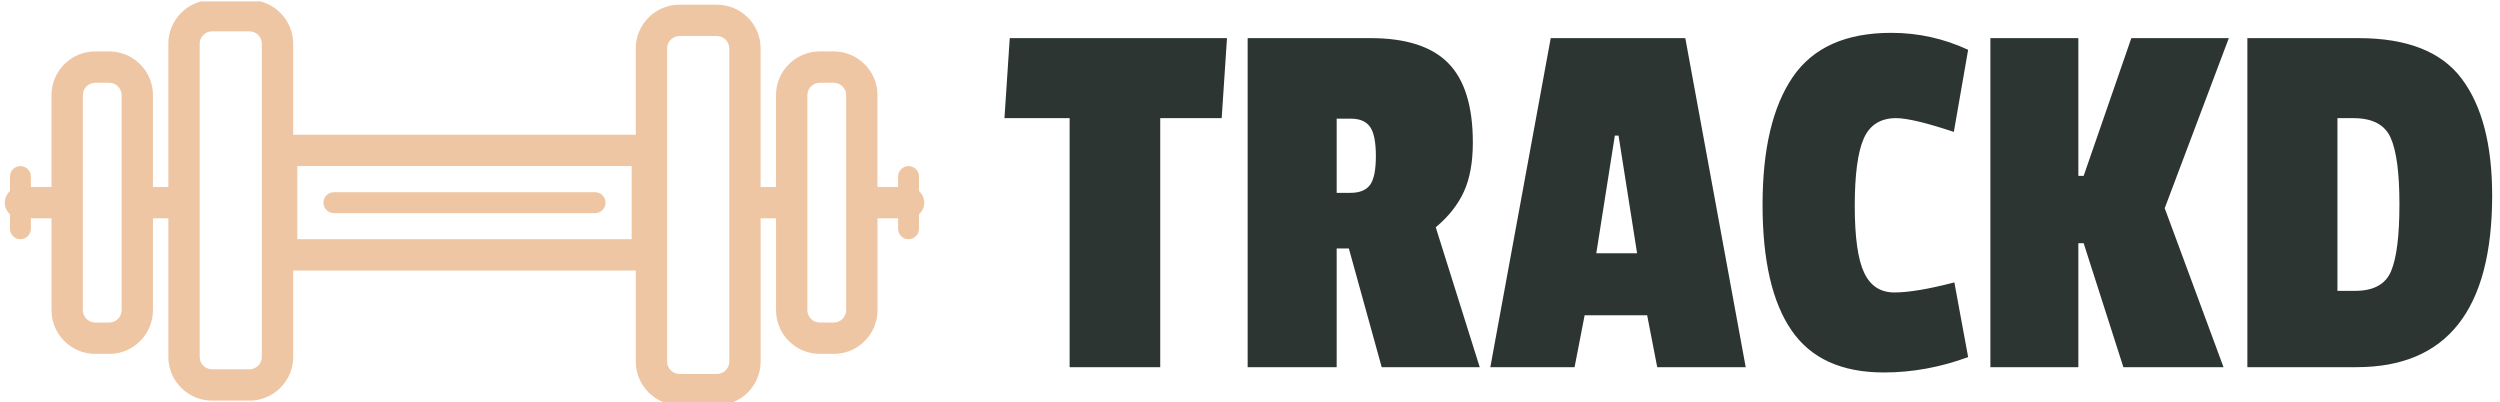 <svg xmlns="http://www.w3.org/2000/svg" version="1.1" xmlns:xlink="http://www.w3.org/1999/xlink" xmlns:svgjs="http://svgjs.dev/svgjs" width="1000" height="161" viewBox="0 0 1000 161"><g transform="matrix(1,0,0,1,-0.606,0.559)"><svg viewBox="0 0 396 64" data-background-color="#ffffff" preserveAspectRatio="xMidYMid meet" height="161" width="1000" xmlns="http://www.w3.org/2000/svg" xmlns:xlink="http://www.w3.org/1999/xlink"><g id="tight-bounds" transform="matrix(1,0,0,1,0.24,-0.222)"><svg viewBox="0 0 395.52 64.445" height="64.445" width="395.52"><g><svg viewBox="0 0 661.266 107.744" height="64.445" width="395.52"><g transform="matrix(1,0,0,1,265.746,8.728)"><svg viewBox="0 0 395.52 90.288" height="90.288" width="395.52"><g id="textblocktransform"><svg viewBox="0 0 395.52 90.288" height="90.288" width="395.52" id="textblock"><g><svg viewBox="0 0 395.52 90.288" height="90.288" width="395.52"><g transform="matrix(1,0,0,1,0,0)"><svg width="395.52" viewBox="-0.25 -31.55 140.39 32.05" height="90.288" data-palette-color="#2c3531"><path d="M20.75-31.05L20.25-23.5 14.45-23.5 14.45 0 5.9 0 5.9-23.5-0.25-23.5 0.25-31.05 20.75-31.05ZM43.95-21.2L43.95-21.2Q43.95-18.4 43.1-16.55 42.25-14.7 40.45-13.2L40.45-13.2 44.6 0 35.35 0 32.25-11.2 31.1-11.2 31.1 0 22.7 0 22.7-31.05 34.3-31.05Q39.3-31.05 41.62-28.7 43.95-26.35 43.95-21.2ZM32.4-16.45Q33.7-16.45 34.25-17.2 34.8-17.95 34.8-19.93 34.8-21.9 34.25-22.68 33.7-23.45 32.45-23.45L32.45-23.45 31.1-23.45 31.1-16.45 32.4-16.45ZM64-31.05L69.7 0 61.35 0 60.4-4.9 54.5-4.9 53.55 0 45.6 0 51.3-31.05 64-31.05ZM55.6-10.75L59.45-10.75 57.7-21.85 57.35-21.85 55.6-10.75ZM79.99-15.23Q79.99-10.8 80.87-8.93 81.74-7.05 83.74-7.05 85.74-7.05 89.39-8L89.39-8 90.69-0.95Q86.74 0.5 82.74 0.5L82.74 0.5Q76.74 0.5 74.02-3.48 71.29-7.45 71.29-15.33 71.29-23.2 74.14-27.38 76.99-31.55 83.44-31.55L83.44-31.55Q87.24-31.55 90.69-29.95L90.69-29.95 89.34-22.2Q85.44-23.5 83.89-23.5L83.89-23.5Q81.69-23.5 80.84-21.58 79.99-19.65 79.99-15.23ZM109.24-15L114.79 0 105.34 0 101.59-11.7 101.09-11.7 101.09 0 92.79 0 92.79-31.05 101.09-31.05 101.09-18.05 101.59-18.05 106.09-31.05 115.29-31.05 109.24-15ZM140.14-16.2L140.14-16.2Q140.14 0 127.34 0L127.34 0 117.04 0 117.04-31.05 127.54-31.05Q134.39-31.05 137.26-27.23 140.14-23.4 140.14-16.2ZM127.19-7.2Q129.84-7.2 130.61-9.08 131.39-10.95 131.39-15.38 131.39-19.8 130.56-21.65 129.74-23.5 127.04-23.5L127.04-23.5 125.54-23.5 125.54-7.2 127.19-7.2Z" opacity="1" transform="matrix(1,0,0,1,0,0)" fill="#2c3531" class="wordmark-text-0" data-fill-palette-color="primary" id="text-0"></path></svg></g></svg></g></svg></g></svg></g><g><svg viewBox="0 0 244.431 107.744" height="107.744" width="244.431"><g><svg xmlns:x="http://ns.adobe.com/Extensibility/1.0/" xmlns:i="http://ns.adobe.com/AdobeIllustrator/10.0/" xmlns:graph="http://ns.adobe.com/Graphs/1.0/" xmlns="http://www.w3.org/2000/svg" xmlns:xlink="http://www.w3.org/1999/xlink" version="1.1" x="0" y="0" viewBox="6 30.605 88 38.79" enable-background="new 0 0 100 100" xml:space="preserve" height="107.744" width="244.431" class="icon-icon-0" data-fill-palette-color="accent" id="icon-0"><g fill="#eec6a4" data-fill-palette-color="accent"><path d="M94 50c0-0.442-0.195-0.836-0.5-1.111V47.5c0-0.552-0.447-1-1-1s-1 0.448-1 1v1h-1.974v-8.789c0-2.308-1.877-4.185-4.185-4.185H84c-2.308 0-4.185 1.877-4.185 4.185V48.5h-1.474V35.237c0-2.308-1.877-4.185-4.184-4.185h-3.579c-2.308 0-4.185 1.877-4.185 4.185V43.5H33.605v-8.711c0-2.307-1.877-4.184-4.185-4.184h-3.579c-2.308 0-4.185 1.877-4.185 4.184V48.5h-1.474v-8.789c0-2.308-1.877-4.185-4.184-4.185h-1.342c-2.307 0-4.184 1.877-4.184 4.185V48.5H8.5v-1c0-0.552-0.448-1-1-1s-1 0.448-1 1v1.389C6.195 49.164 6 49.558 6 50s0.195 0.836 0.5 1.111V52.5c0 0.553 0.448 1 1 1s1-0.447 1-1v-1h1.974v8.789c0 2.308 1.877 4.185 4.184 4.185H16c2.307 0 4.184-1.877 4.184-4.185V51.5h1.474v13.263c0 2.308 1.877 4.185 4.185 4.185h3.579c2.308 0 4.185-1.877 4.185-4.185V56.5h32.789v8.71c0 2.308 1.877 4.185 4.185 4.185h3.579c2.307 0 4.184-1.877 4.184-4.185V51.5h1.474v8.789c0 2.308 1.877 4.185 4.185 4.185h1.342c2.308 0 4.185-1.877 4.185-4.185V51.5H91.5v1c0 0.553 0.447 1 1 1s1-0.447 1-1v-1.39C93.805 50.836 94 50.442 94 50zM17.184 60.289c0 0.653-0.531 1.185-1.184 1.185h-1.342c-0.653 0-1.184-0.531-1.184-1.185V39.711c0-0.653 0.531-1.185 1.184-1.185H16c0.653 0 1.184 0.531 1.184 1.185V60.289zM30.605 64.763c0 0.653-0.531 1.185-1.185 1.185h-3.579c-0.653 0-1.185-0.531-1.185-1.185V34.789c0-0.653 0.531-1.184 1.185-1.184h3.579c0.653 0 1.185 0.531 1.185 1.184V64.763zM66 53.5H34v-7h32V53.5zM75.342 65.21c0 0.653-0.531 1.185-1.184 1.185h-3.579c-0.653 0-1.185-0.531-1.185-1.185V35.237c0-0.653 0.531-1.185 1.185-1.185h3.579c0.652 0 1.184 0.531 1.184 1.185V65.21zM86.526 60.289c0 0.653-0.531 1.185-1.185 1.185H84c-0.653 0-1.185-0.531-1.185-1.185V39.711c0-0.653 0.531-1.185 1.185-1.185h1.342c0.653 0 1.185 0.531 1.185 1.185V60.289z" fill="#eec6a4" data-fill-palette-color="accent"></path><path d="M37.5 51h25c0.553 0 1-0.448 1-1s-0.447-1-1-1h-25c-0.552 0-1 0.448-1 1S36.948 51 37.5 51z" fill="#eec6a4" data-fill-palette-color="accent"></path></g></svg></g></svg></g></svg></g><defs></defs></svg><rect width="395.52" height="64.445" fill="none" stroke="none" visibility="hidden"></rect></g></svg></g></svg>
